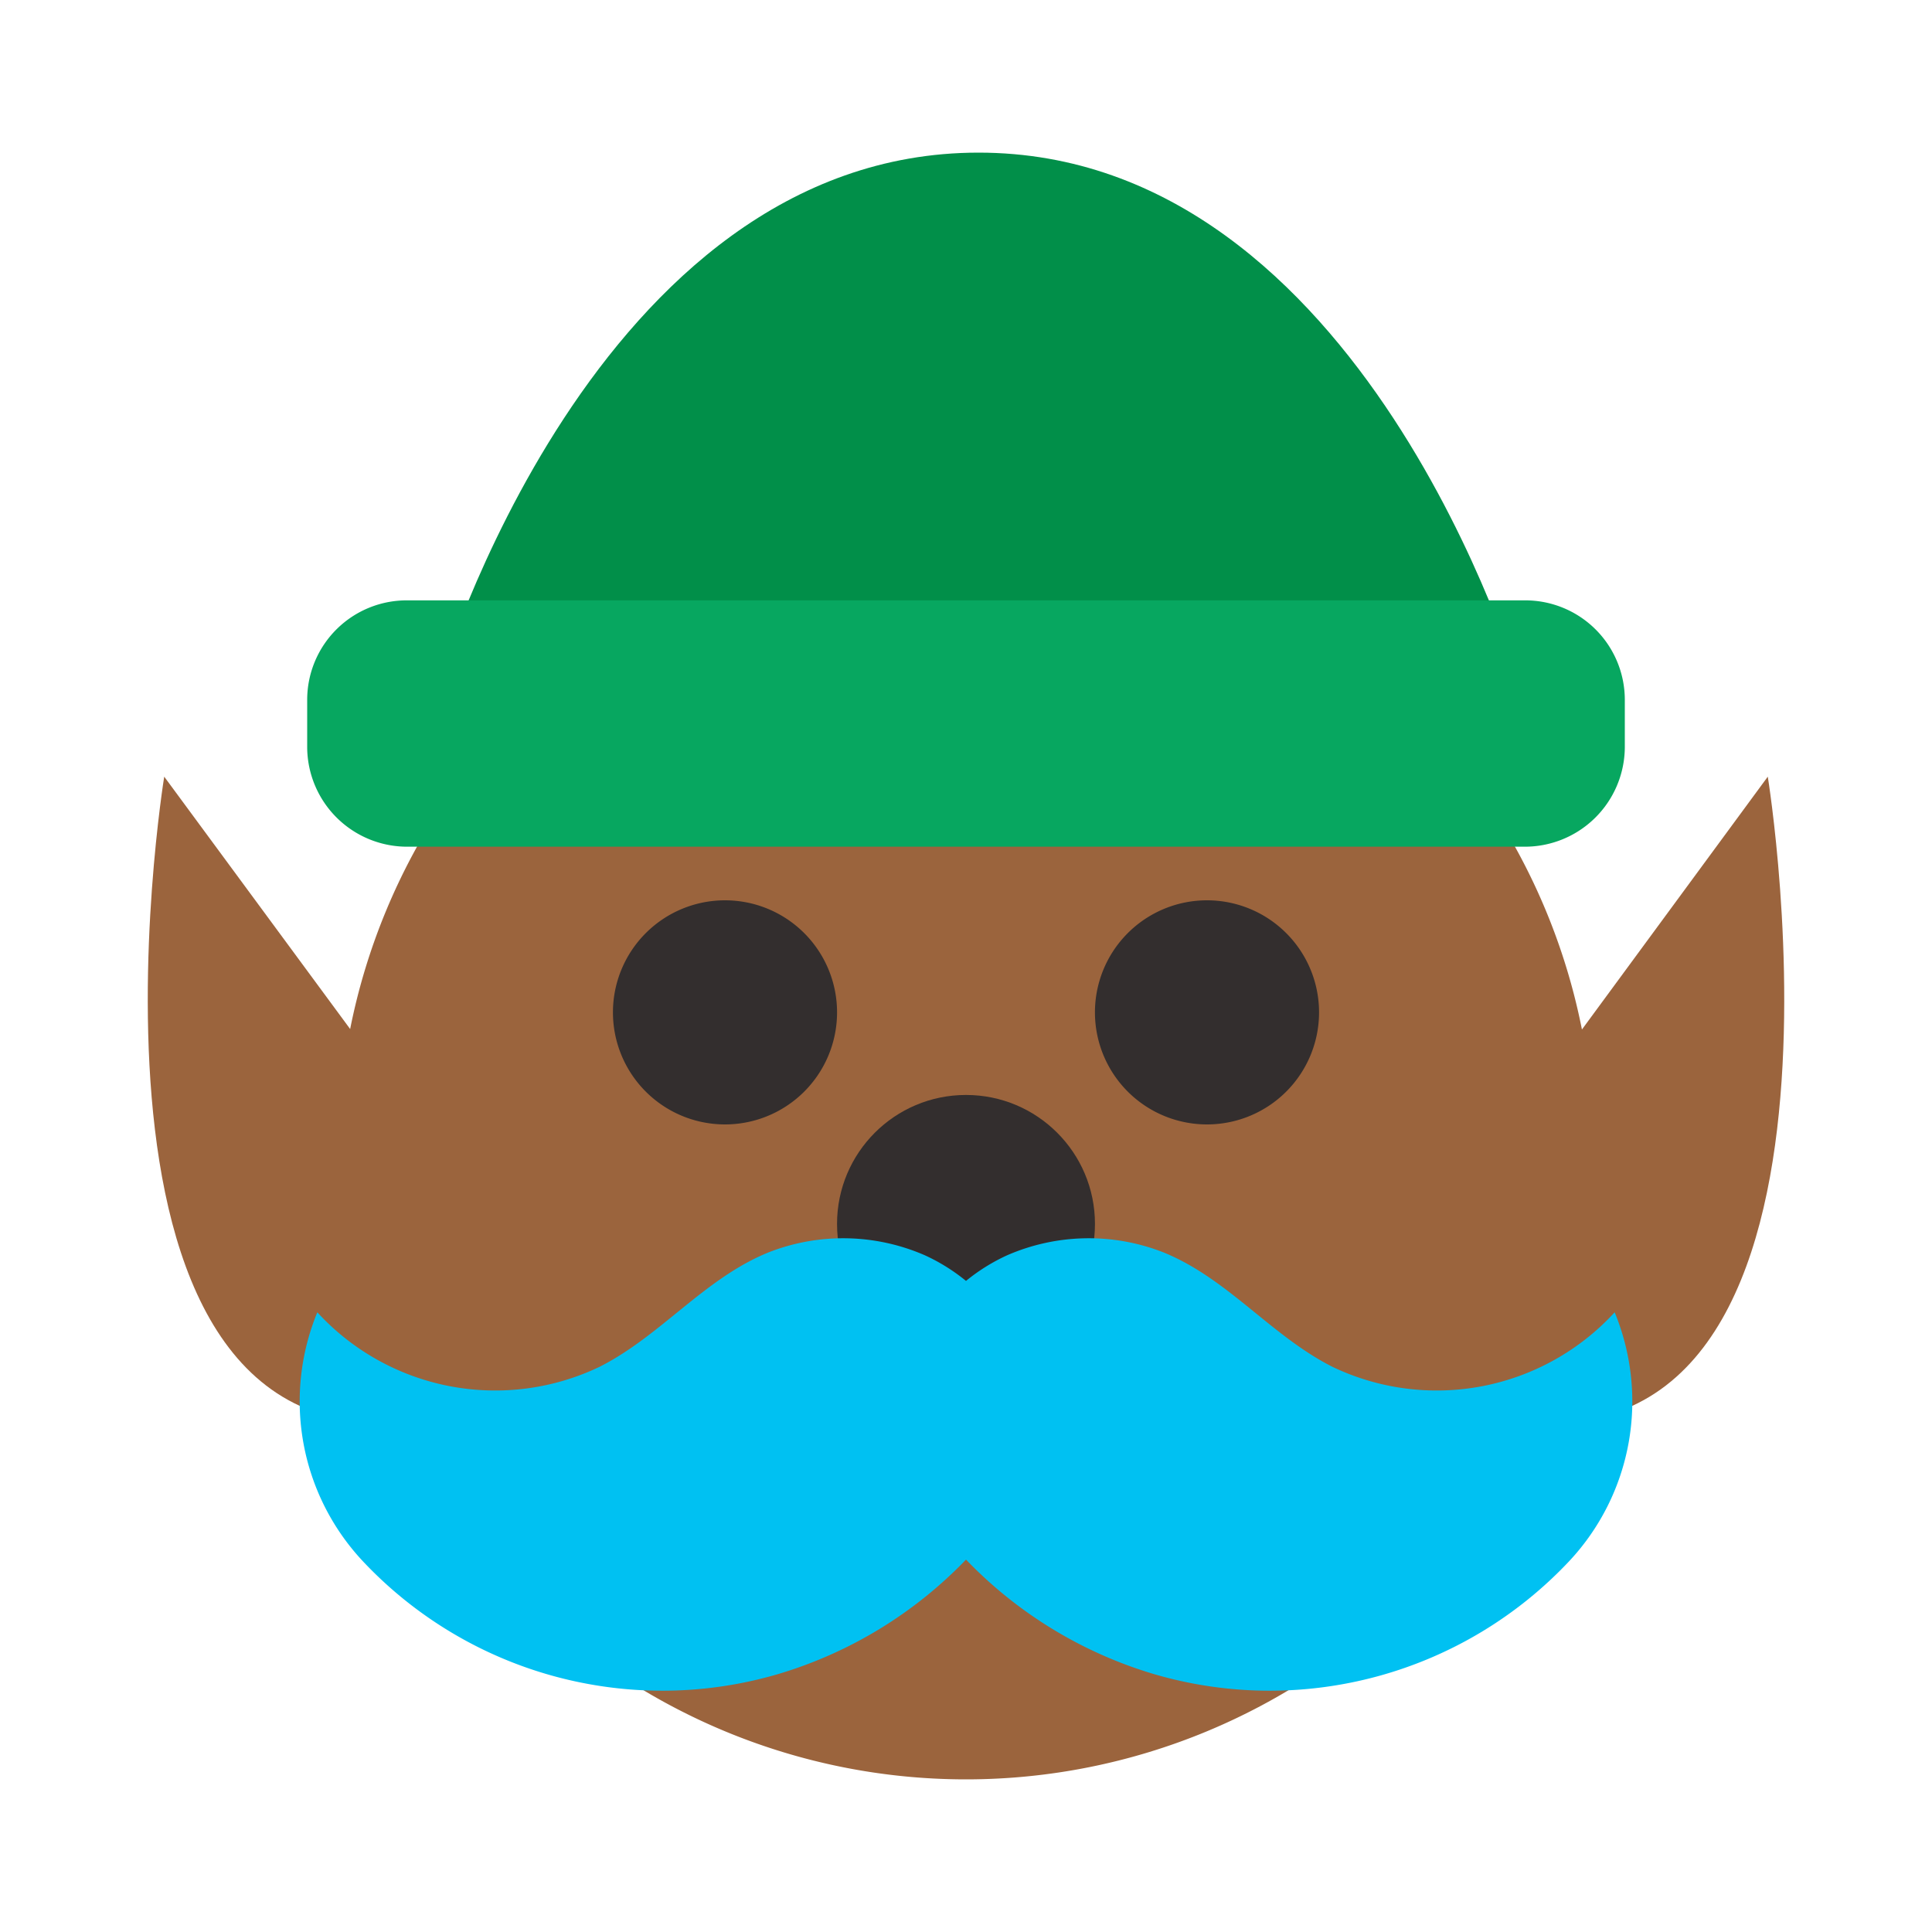 <svg xmlns="http://www.w3.org/2000/svg" xmlns:xlink="http://www.w3.org/1999/xlink" viewBox="0 0 40 40"><defs><style>.cls-1{fill:#9b643d;}.cls-2{fill:#332e2e;}.cls-3{fill:#00c1f2;}.cls-4{fill:#018f49;}.cls-5{fill:#07a760;}.cls-6{fill:none;}</style><symbol id="New_Symbol_56" data-name="New Symbol 56" viewBox="0 0 40 40"><path class="cls-1" d="M33,23.84a13,13,0,0,1-13,13h0a13,13,0,0,1-13-13H7a13,13,0,0,1,13-13h0a13,13,0,0,1,13,13Z"/><path class="cls-1" d="M7.71,21.93,3.4,16.08S.94,31.15,9.24,29.3Z"/><path class="cls-1" d="M32.3,21.93l4.3-5.85s2.46,15.07-5.84,13.22Z"/><path class="cls-2" d="M17.33,21A2.32,2.32,0,1,1,15,18.64,2.32,2.32,0,0,1,17.33,21Z"/><path class="cls-2" d="M22.67,21A2.32,2.32,0,1,0,25,18.64,2.32,2.32,0,0,0,22.67,21Z"/><circle class="cls-2" cx="20" cy="25.34" r="2.67"/><path class="cls-3" d="M33.43,27.17a5,5,0,0,1-5.84,1.13c-1.27-.64-2.17-1.83-3.5-2.37a4.23,4.23,0,0,0-3.24.06,3.91,3.91,0,0,0-.85.53,3.91,3.91,0,0,0-.85-.53,4.23,4.23,0,0,0-3.24-.06c-1.33.54-2.23,1.73-3.5,2.37a5,5,0,0,1-5.84-1.13,4.84,4.84,0,0,0,.93,5.14,8.51,8.51,0,0,0,8.61,2.35A8.93,8.93,0,0,0,20,32.29a8.93,8.93,0,0,0,3.89,2.37,8.51,8.51,0,0,0,8.61-2.35A4.84,4.84,0,0,0,33.43,27.17Z"/><path class="cls-4" d="M31.46,14.16s-3.23-11-11.2-11-11.19,11-11.19,11Z"/><path class="cls-5" d="M33.64,15.48a2.07,2.07,0,0,1-2.08,2.05H8.45a2.07,2.07,0,0,1-2.09-2.05v-1a2.06,2.06,0,0,1,2.09-2.05H31.56a2.06,2.06,0,0,1,2.08,2.05Z"/><rect class="cls-6" width="40" height="40"/></symbol></defs><title>sticker_cat_sillyface</title><g id="Layer_2" data-name="Layer 2"><g id="Art"><use id="New_Symbol_56-3" data-name="New Symbol 56" width="40" height="40" xlink:href="#New_Symbol_56"/></g></g></svg>